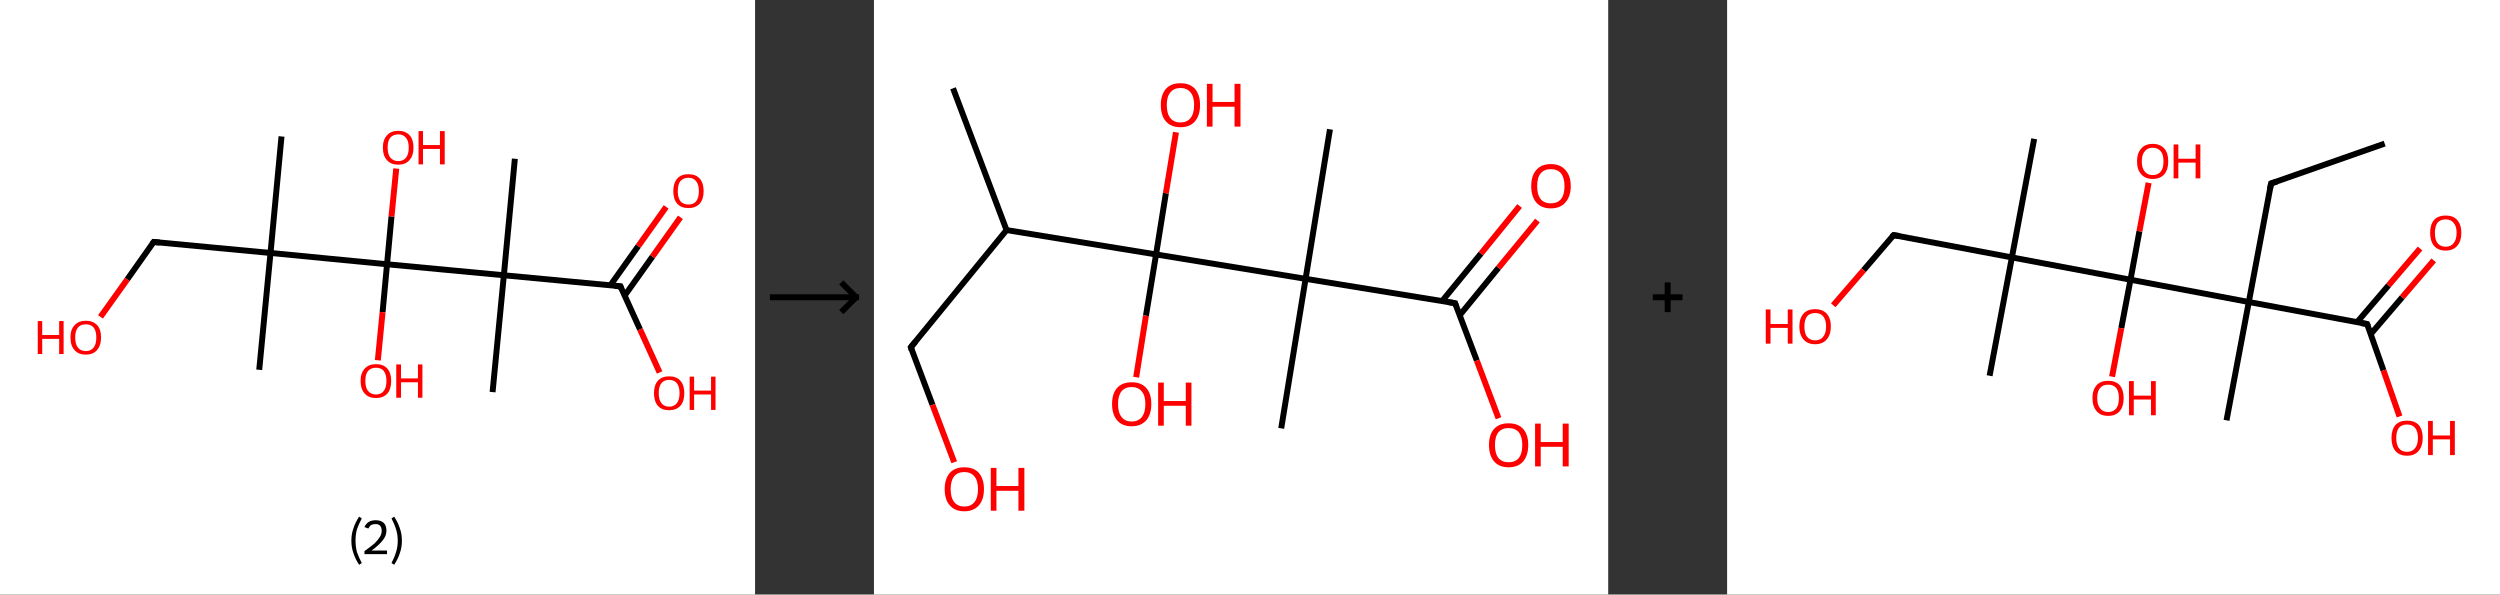 <?xml version='1.0' encoding='ASCII' standalone='yes'?>
<svg xmlns="http://www.w3.org/2000/svg" xmlns:xlink="http://www.w3.org/1999/xlink" version="1.1" width="841.0px" viewBox="0 0 841.0 200.0" height="200.0px">
  <rect x="0" y="0" width="841.0" height="200.0" fill="#333333" stroke="none"/>
  <g>
    <g transform="translate(0, 0) scale(1 1) "><!-- END OF HEADER -->
<rect style="opacity:1.0;fill:#FFFFFF;stroke:none" width="254.0" height="200.0" x="0.0" y="0.0"> </rect>
<path class="bond-0 atom-0 atom-1" d="M 94.7,45.9 L 91.0,85.1" style="fill:none;fill-rule:evenodd;stroke:#000000;stroke-width:2.0px;stroke-linecap:butt;stroke-linejoin:miter;stroke-opacity:1"/>
<path class="bond-1 atom-1 atom-2" d="M 91.0,85.1 L 87.2,124.4" style="fill:none;fill-rule:evenodd;stroke:#000000;stroke-width:2.0px;stroke-linecap:butt;stroke-linejoin:miter;stroke-opacity:1"/>
<path class="bond-2 atom-1 atom-3" d="M 91.0,85.1 L 51.7,81.4" style="fill:none;fill-rule:evenodd;stroke:#000000;stroke-width:2.0px;stroke-linecap:butt;stroke-linejoin:miter;stroke-opacity:1"/>
<path class="bond-3 atom-3 atom-4" d="M 51.7,81.4 L 42.8,94.0" style="fill:none;fill-rule:evenodd;stroke:#000000;stroke-width:2.0px;stroke-linecap:butt;stroke-linejoin:miter;stroke-opacity:1"/>
<path class="bond-3 atom-3 atom-4" d="M 42.8,94.0 L 33.8,106.6" style="fill:none;fill-rule:evenodd;stroke:#FF0000;stroke-width:2.0px;stroke-linecap:butt;stroke-linejoin:miter;stroke-opacity:1"/>
<path class="bond-4 atom-1 atom-5" d="M 91.0,85.1 L 130.2,88.9" style="fill:none;fill-rule:evenodd;stroke:#000000;stroke-width:2.0px;stroke-linecap:butt;stroke-linejoin:miter;stroke-opacity:1"/>
<path class="bond-5 atom-5 atom-6" d="M 130.2,88.9 L 128.7,105.0" style="fill:none;fill-rule:evenodd;stroke:#000000;stroke-width:2.0px;stroke-linecap:butt;stroke-linejoin:miter;stroke-opacity:1"/>
<path class="bond-5 atom-5 atom-6" d="M 128.7,105.0 L 127.1,121.2" style="fill:none;fill-rule:evenodd;stroke:#FF0000;stroke-width:2.0px;stroke-linecap:butt;stroke-linejoin:miter;stroke-opacity:1"/>
<path class="bond-6 atom-5 atom-7" d="M 130.2,88.9 L 131.7,72.8" style="fill:none;fill-rule:evenodd;stroke:#000000;stroke-width:2.0px;stroke-linecap:butt;stroke-linejoin:miter;stroke-opacity:1"/>
<path class="bond-6 atom-5 atom-7" d="M 131.7,72.8 L 133.3,56.7" style="fill:none;fill-rule:evenodd;stroke:#FF0000;stroke-width:2.0px;stroke-linecap:butt;stroke-linejoin:miter;stroke-opacity:1"/>
<path class="bond-7 atom-5 atom-8" d="M 130.2,88.9 L 169.5,92.6" style="fill:none;fill-rule:evenodd;stroke:#000000;stroke-width:2.0px;stroke-linecap:butt;stroke-linejoin:miter;stroke-opacity:1"/>
<path class="bond-8 atom-8 atom-9" d="M 169.5,92.6 L 165.7,131.9" style="fill:none;fill-rule:evenodd;stroke:#000000;stroke-width:2.0px;stroke-linecap:butt;stroke-linejoin:miter;stroke-opacity:1"/>
<path class="bond-9 atom-8 atom-10" d="M 169.5,92.6 L 173.2,53.4" style="fill:none;fill-rule:evenodd;stroke:#000000;stroke-width:2.0px;stroke-linecap:butt;stroke-linejoin:miter;stroke-opacity:1"/>
<path class="bond-10 atom-8 atom-11" d="M 169.5,92.6 L 208.7,96.3" style="fill:none;fill-rule:evenodd;stroke:#000000;stroke-width:2.0px;stroke-linecap:butt;stroke-linejoin:miter;stroke-opacity:1"/>
<path class="bond-11 atom-11 atom-12" d="M 210.1,99.5 L 219.5,86.3" style="fill:none;fill-rule:evenodd;stroke:#000000;stroke-width:2.0px;stroke-linecap:butt;stroke-linejoin:miter;stroke-opacity:1"/>
<path class="bond-11 atom-11 atom-12" d="M 219.5,86.3 L 228.9,73.1" style="fill:none;fill-rule:evenodd;stroke:#FF0000;stroke-width:2.0px;stroke-linecap:butt;stroke-linejoin:miter;stroke-opacity:1"/>
<path class="bond-11 atom-11 atom-12" d="M 205.3,96.0 L 214.7,82.8" style="fill:none;fill-rule:evenodd;stroke:#000000;stroke-width:2.0px;stroke-linecap:butt;stroke-linejoin:miter;stroke-opacity:1"/>
<path class="bond-11 atom-11 atom-12" d="M 214.7,82.8 L 224.1,69.6" style="fill:none;fill-rule:evenodd;stroke:#FF0000;stroke-width:2.0px;stroke-linecap:butt;stroke-linejoin:miter;stroke-opacity:1"/>
<path class="bond-12 atom-11 atom-13" d="M 208.7,96.3 L 215.3,110.8" style="fill:none;fill-rule:evenodd;stroke:#000000;stroke-width:2.0px;stroke-linecap:butt;stroke-linejoin:miter;stroke-opacity:1"/>
<path class="bond-12 atom-11 atom-13" d="M 215.3,110.8 L 221.9,125.3" style="fill:none;fill-rule:evenodd;stroke:#FF0000;stroke-width:2.0px;stroke-linecap:butt;stroke-linejoin:miter;stroke-opacity:1"/>
<path d="M 53.7,81.6 L 51.7,81.4 L 51.3,82.0" style="fill:none;stroke:#000000;stroke-width:2.0px;stroke-linecap:butt;stroke-linejoin:miter;stroke-opacity:1;"/>
<path d="M 206.8,96.2 L 208.7,96.3 L 209.0,97.1" style="fill:none;stroke:#000000;stroke-width:2.0px;stroke-linecap:butt;stroke-linejoin:miter;stroke-opacity:1;"/>
<path class="atom-4" d="M 12.7 108.0 L 14.2 108.0 L 14.2 112.7 L 19.9 112.7 L 19.9 108.0 L 21.4 108.0 L 21.4 119.1 L 19.9 119.1 L 19.9 114.0 L 14.2 114.0 L 14.2 119.1 L 12.7 119.1 L 12.7 108.0 " fill="#FF0000"/>
<path class="atom-4" d="M 23.7 113.5 Q 23.7 110.8, 25.1 109.4 Q 26.4 107.9, 28.9 107.9 Q 31.3 107.9, 32.7 109.4 Q 34.0 110.8, 34.0 113.5 Q 34.0 116.2, 32.6 117.8 Q 31.3 119.3, 28.9 119.3 Q 26.4 119.3, 25.1 117.8 Q 23.7 116.3, 23.7 113.5 M 28.9 118.1 Q 30.6 118.1, 31.5 116.9 Q 32.4 115.8, 32.4 113.5 Q 32.4 111.3, 31.5 110.2 Q 30.6 109.1, 28.9 109.1 Q 27.1 109.1, 26.2 110.2 Q 25.3 111.3, 25.3 113.5 Q 25.3 115.8, 26.2 116.9 Q 27.1 118.1, 28.9 118.1 " fill="#FF0000"/>
<path class="atom-6" d="M 121.3 128.1 Q 121.3 125.5, 122.7 124.0 Q 124.0 122.5, 126.5 122.5 Q 129.0 122.5, 130.3 124.0 Q 131.6 125.5, 131.6 128.1 Q 131.6 130.9, 130.3 132.4 Q 128.9 133.9, 126.5 133.9 Q 124.0 133.9, 122.7 132.4 Q 121.3 130.9, 121.3 128.1 M 126.5 132.7 Q 128.2 132.7, 129.1 131.5 Q 130.0 130.4, 130.0 128.1 Q 130.0 126.0, 129.1 124.8 Q 128.2 123.7, 126.5 123.7 Q 124.8 123.7, 123.8 124.8 Q 122.9 125.9, 122.9 128.1 Q 122.9 130.4, 123.8 131.5 Q 124.8 132.7, 126.5 132.7 " fill="#FF0000"/>
<path class="atom-6" d="M 133.3 122.6 L 134.9 122.6 L 134.9 127.3 L 140.6 127.3 L 140.6 122.6 L 142.1 122.6 L 142.1 133.8 L 140.6 133.8 L 140.6 128.6 L 134.9 128.6 L 134.9 133.8 L 133.3 133.8 L 133.3 122.6 " fill="#FF0000"/>
<path class="atom-7" d="M 128.8 49.6 Q 128.8 47.0, 130.2 45.5 Q 131.5 44.0, 134.0 44.0 Q 136.4 44.0, 137.8 45.5 Q 139.1 47.0, 139.1 49.6 Q 139.1 52.4, 137.7 53.9 Q 136.4 55.4, 134.0 55.4 Q 131.5 55.4, 130.2 53.9 Q 128.8 52.4, 128.8 49.6 M 134.0 54.2 Q 135.7 54.2, 136.6 53.0 Q 137.5 51.9, 137.5 49.6 Q 137.5 47.5, 136.6 46.4 Q 135.7 45.2, 134.0 45.2 Q 132.3 45.2, 131.3 46.3 Q 130.4 47.4, 130.4 49.6 Q 130.4 51.9, 131.3 53.0 Q 132.3 54.2, 134.0 54.2 " fill="#FF0000"/>
<path class="atom-7" d="M 140.8 44.1 L 142.3 44.1 L 142.3 48.8 L 148.0 48.8 L 148.0 44.1 L 149.6 44.1 L 149.6 55.3 L 148.0 55.3 L 148.0 50.1 L 142.3 50.1 L 142.3 55.3 L 140.8 55.3 L 140.8 44.1 " fill="#FF0000"/>
<path class="atom-12" d="M 226.5 64.3 Q 226.5 61.6, 227.8 60.1 Q 229.1 58.6, 231.6 58.6 Q 234.1 58.6, 235.4 60.1 Q 236.7 61.6, 236.7 64.3 Q 236.7 67.0, 235.4 68.5 Q 234.0 70.0, 231.6 70.0 Q 229.1 70.0, 227.8 68.5 Q 226.5 67.0, 226.5 64.3 M 231.6 68.8 Q 233.3 68.8, 234.2 67.7 Q 235.1 66.5, 235.1 64.3 Q 235.1 62.1, 234.2 61.0 Q 233.3 59.8, 231.6 59.8 Q 229.9 59.8, 228.9 60.9 Q 228.0 62.1, 228.0 64.3 Q 228.0 66.5, 228.9 67.7 Q 229.9 68.8, 231.6 68.8 " fill="#FF0000"/>
<path class="atom-13" d="M 220.0 132.2 Q 220.0 129.6, 221.3 128.1 Q 222.6 126.6, 225.1 126.6 Q 227.6 126.6, 228.9 128.1 Q 230.2 129.6, 230.2 132.2 Q 230.2 135.0, 228.9 136.5 Q 227.5 138.0, 225.1 138.0 Q 222.6 138.0, 221.3 136.5 Q 220.0 135.0, 220.0 132.2 M 225.1 136.8 Q 226.8 136.8, 227.7 135.6 Q 228.6 134.5, 228.6 132.2 Q 228.6 130.1, 227.7 128.9 Q 226.8 127.8, 225.1 127.8 Q 223.4 127.8, 222.5 128.9 Q 221.6 130.0, 221.6 132.2 Q 221.6 134.5, 222.5 135.6 Q 223.4 136.8, 225.1 136.8 " fill="#FF0000"/>
<path class="atom-13" d="M 232.0 126.7 L 233.5 126.7 L 233.5 131.4 L 239.2 131.4 L 239.2 126.7 L 240.7 126.7 L 240.7 137.9 L 239.2 137.9 L 239.2 132.7 L 233.5 132.7 L 233.5 137.9 L 232.0 137.9 L 232.0 126.7 " fill="#FF0000"/>
<path class="legend" d="M 118.2 181.9 Q 118.2 179.6, 118.9 177.7 Q 119.5 175.8, 120.8 173.8 L 121.7 174.4 Q 120.7 176.3, 120.1 178.0 Q 119.6 179.7, 119.6 181.9 Q 119.6 184.0, 120.1 185.8 Q 120.7 187.5, 121.7 189.4 L 120.8 190.0 Q 119.5 188.0, 118.9 186.1 Q 118.2 184.2, 118.2 181.9 " fill="#000000"/>
<path class="legend" d="M 122.6 177.3 Q 123.1 176.2, 124.0 175.6 Q 125.0 175.0, 126.4 175.0 Q 128.1 175.0, 129.1 175.9 Q 130.0 176.8, 130.0 178.5 Q 130.0 180.2, 128.8 181.7 Q 127.6 183.3, 125.0 185.2 L 130.2 185.2 L 130.2 186.4 L 122.6 186.4 L 122.6 185.4 Q 124.7 183.9, 126.0 182.8 Q 127.2 181.6, 127.8 180.6 Q 128.4 179.6, 128.4 178.6 Q 128.4 177.5, 127.9 176.9 Q 127.4 176.3, 126.4 176.3 Q 125.5 176.3, 124.9 176.6 Q 124.3 177.0, 123.9 177.8 L 122.6 177.3 " fill="#000000"/>
<path class="legend" d="M 135.2 181.9 Q 135.2 184.2, 134.5 186.1 Q 133.9 188.0, 132.6 190.0 L 131.7 189.4 Q 132.7 187.5, 133.2 185.8 Q 133.8 184.0, 133.8 181.9 Q 133.8 179.7, 133.2 178.0 Q 132.7 176.3, 131.7 174.4 L 132.6 173.8 Q 133.9 175.8, 134.5 177.7 Q 135.2 179.6, 135.2 181.9 " fill="#000000"/>
</g>
    <g transform="translate(254, 0) scale(1 1) "><line x1="5" y1="100" x2="35" y2="100" style="stroke:rgb(0,0,0);stroke-width:2"/>
  <line x1="34" y1="100" x2="29" y2="95" style="stroke:rgb(0,0,0);stroke-width:2"/>
  <line x1="34" y1="100" x2="29" y2="105" style="stroke:rgb(0,0,0);stroke-width:2"/>
</g>
    <g transform="translate(294.0, 0) scale(1 1) "><!-- END OF HEADER -->
<rect style="opacity:1.0;fill:#FFFFFF;stroke:none" width="247.0" height="200.0" x="0.0" y="0.0"> </rect>
<path class="bond-0 atom-0 atom-1" d="M 26.6,29.7 L 44.6,77.4" style="fill:none;fill-rule:evenodd;stroke:#000000;stroke-width:2.0px;stroke-linecap:butt;stroke-linejoin:miter;stroke-opacity:1"/>
<path class="bond-1 atom-1 atom-2" d="M 44.6,77.4 L 12.4,116.8" style="fill:none;fill-rule:evenodd;stroke:#000000;stroke-width:2.0px;stroke-linecap:butt;stroke-linejoin:miter;stroke-opacity:1"/>
<path class="bond-2 atom-2 atom-3" d="M 12.4,116.8 L 19.7,136.2" style="fill:none;fill-rule:evenodd;stroke:#000000;stroke-width:2.0px;stroke-linecap:butt;stroke-linejoin:miter;stroke-opacity:1"/>
<path class="bond-2 atom-2 atom-3" d="M 19.7,136.2 L 27.0,155.5" style="fill:none;fill-rule:evenodd;stroke:#FF0000;stroke-width:2.0px;stroke-linecap:butt;stroke-linejoin:miter;stroke-opacity:1"/>
<path class="bond-3 atom-1 atom-4" d="M 44.6,77.4 L 94.9,85.6" style="fill:none;fill-rule:evenodd;stroke:#000000;stroke-width:2.0px;stroke-linecap:butt;stroke-linejoin:miter;stroke-opacity:1"/>
<path class="bond-4 atom-4 atom-5" d="M 94.9,85.6 L 91.5,106.2" style="fill:none;fill-rule:evenodd;stroke:#000000;stroke-width:2.0px;stroke-linecap:butt;stroke-linejoin:miter;stroke-opacity:1"/>
<path class="bond-4 atom-4 atom-5" d="M 91.5,106.2 L 88.2,126.9" style="fill:none;fill-rule:evenodd;stroke:#FF0000;stroke-width:2.0px;stroke-linecap:butt;stroke-linejoin:miter;stroke-opacity:1"/>
<path class="bond-5 atom-4 atom-6" d="M 94.9,85.6 L 98.2,65.0" style="fill:none;fill-rule:evenodd;stroke:#000000;stroke-width:2.0px;stroke-linecap:butt;stroke-linejoin:miter;stroke-opacity:1"/>
<path class="bond-5 atom-4 atom-6" d="M 98.2,65.0 L 101.6,44.5" style="fill:none;fill-rule:evenodd;stroke:#FF0000;stroke-width:2.0px;stroke-linecap:butt;stroke-linejoin:miter;stroke-opacity:1"/>
<path class="bond-6 atom-4 atom-7" d="M 94.9,85.6 L 145.2,93.8" style="fill:none;fill-rule:evenodd;stroke:#000000;stroke-width:2.0px;stroke-linecap:butt;stroke-linejoin:miter;stroke-opacity:1"/>
<path class="bond-7 atom-7 atom-8" d="M 145.2,93.8 L 137.0,144.1" style="fill:none;fill-rule:evenodd;stroke:#000000;stroke-width:2.0px;stroke-linecap:butt;stroke-linejoin:miter;stroke-opacity:1"/>
<path class="bond-8 atom-7 atom-9" d="M 145.2,93.8 L 153.4,43.5" style="fill:none;fill-rule:evenodd;stroke:#000000;stroke-width:2.0px;stroke-linecap:butt;stroke-linejoin:miter;stroke-opacity:1"/>
<path class="bond-9 atom-7 atom-10" d="M 145.2,93.8 L 195.5,102.0" style="fill:none;fill-rule:evenodd;stroke:#000000;stroke-width:2.0px;stroke-linecap:butt;stroke-linejoin:miter;stroke-opacity:1"/>
<path class="bond-10 atom-10 atom-11" d="M 197.0,106.1 L 210.1,90.1" style="fill:none;fill-rule:evenodd;stroke:#000000;stroke-width:2.0px;stroke-linecap:butt;stroke-linejoin:miter;stroke-opacity:1"/>
<path class="bond-10 atom-10 atom-11" d="M 210.1,90.1 L 223.2,74.2" style="fill:none;fill-rule:evenodd;stroke:#FF0000;stroke-width:2.0px;stroke-linecap:butt;stroke-linejoin:miter;stroke-opacity:1"/>
<path class="bond-10 atom-10 atom-11" d="M 191.1,101.3 L 204.2,85.3" style="fill:none;fill-rule:evenodd;stroke:#000000;stroke-width:2.0px;stroke-linecap:butt;stroke-linejoin:miter;stroke-opacity:1"/>
<path class="bond-10 atom-10 atom-11" d="M 204.2,85.3 L 217.2,69.3" style="fill:none;fill-rule:evenodd;stroke:#FF0000;stroke-width:2.0px;stroke-linecap:butt;stroke-linejoin:miter;stroke-opacity:1"/>
<path class="bond-11 atom-10 atom-12" d="M 195.5,102.0 L 202.8,121.3" style="fill:none;fill-rule:evenodd;stroke:#000000;stroke-width:2.0px;stroke-linecap:butt;stroke-linejoin:miter;stroke-opacity:1"/>
<path class="bond-11 atom-10 atom-12" d="M 202.8,121.3 L 210.1,140.7" style="fill:none;fill-rule:evenodd;stroke:#FF0000;stroke-width:2.0px;stroke-linecap:butt;stroke-linejoin:miter;stroke-opacity:1"/>
<path d="M 14.0,114.9 L 12.4,116.8 L 12.7,117.8" style="fill:none;stroke:#000000;stroke-width:2.0px;stroke-linecap:butt;stroke-linejoin:miter;stroke-opacity:1;"/>
<path d="M 193.0,101.6 L 195.5,102.0 L 195.8,103.0" style="fill:none;stroke:#000000;stroke-width:2.0px;stroke-linecap:butt;stroke-linejoin:miter;stroke-opacity:1;"/>
<path class="atom-3" d="M 23.8 164.5 Q 23.8 161.1, 25.5 159.1 Q 27.2 157.2, 30.4 157.2 Q 33.6 157.2, 35.3 159.1 Q 37.0 161.1, 37.0 164.5 Q 37.0 168.0, 35.3 170.0 Q 33.5 172.0, 30.4 172.0 Q 27.2 172.0, 25.5 170.0 Q 23.8 168.1, 23.8 164.5 M 30.4 170.4 Q 32.6 170.4, 33.8 168.9 Q 35.0 167.4, 35.0 164.5 Q 35.0 161.7, 33.8 160.3 Q 32.6 158.8, 30.4 158.8 Q 28.2 158.8, 27.0 160.2 Q 25.8 161.7, 25.8 164.5 Q 25.8 167.4, 27.0 168.9 Q 28.2 170.4, 30.4 170.4 " fill="#FF0000"/>
<path class="atom-3" d="M 39.3 157.4 L 41.2 157.4 L 41.2 163.5 L 48.6 163.5 L 48.6 157.4 L 50.6 157.4 L 50.6 171.8 L 48.6 171.8 L 48.6 165.1 L 41.2 165.1 L 41.2 171.8 L 39.3 171.8 L 39.3 157.4 " fill="#FF0000"/>
<path class="atom-5" d="M 80.1 135.9 Q 80.1 132.4, 81.8 130.5 Q 83.5 128.6, 86.7 128.6 Q 89.9 128.6, 91.6 130.5 Q 93.3 132.4, 93.3 135.9 Q 93.3 139.4, 91.6 141.4 Q 89.8 143.4, 86.7 143.4 Q 83.5 143.4, 81.8 141.4 Q 80.1 139.4, 80.1 135.9 M 86.7 141.8 Q 88.9 141.8, 90.1 140.3 Q 91.3 138.8, 91.3 135.9 Q 91.3 133.1, 90.1 131.7 Q 88.9 130.2, 86.7 130.2 Q 84.5 130.2, 83.3 131.6 Q 82.1 133.1, 82.1 135.9 Q 82.1 138.8, 83.3 140.3 Q 84.5 141.8, 86.7 141.8 " fill="#FF0000"/>
<path class="atom-5" d="M 95.6 128.7 L 97.5 128.7 L 97.5 134.9 L 104.9 134.9 L 104.9 128.7 L 106.8 128.7 L 106.8 143.2 L 104.9 143.2 L 104.9 136.5 L 97.5 136.5 L 97.5 143.2 L 95.6 143.2 L 95.6 128.7 " fill="#FF0000"/>
<path class="atom-6" d="M 96.5 35.3 Q 96.5 31.9, 98.2 29.9 Q 99.9 28.0, 103.1 28.0 Q 106.3 28.0, 108.0 29.9 Q 109.7 31.9, 109.7 35.3 Q 109.7 38.8, 108.0 40.8 Q 106.3 42.8, 103.1 42.8 Q 99.9 42.8, 98.2 40.8 Q 96.5 38.9, 96.5 35.3 M 103.1 41.2 Q 105.3 41.2, 106.5 39.7 Q 107.7 38.2, 107.7 35.3 Q 107.7 32.5, 106.5 31.1 Q 105.3 29.6, 103.1 29.6 Q 100.9 29.6, 99.7 31.1 Q 98.5 32.5, 98.5 35.3 Q 98.5 38.2, 99.7 39.7 Q 100.9 41.2, 103.1 41.2 " fill="#FF0000"/>
<path class="atom-6" d="M 112.0 28.2 L 113.9 28.2 L 113.9 34.3 L 121.3 34.3 L 121.3 28.2 L 123.3 28.2 L 123.3 42.6 L 121.3 42.6 L 121.3 35.9 L 113.9 35.9 L 113.9 42.6 L 112.0 42.6 L 112.0 28.2 " fill="#FF0000"/>
<path class="atom-11" d="M 221.1 62.6 Q 221.1 59.1, 222.8 57.2 Q 224.5 55.2, 227.7 55.2 Q 230.9 55.2, 232.6 57.2 Q 234.4 59.1, 234.4 62.6 Q 234.4 66.1, 232.6 68.1 Q 230.9 70.1, 227.7 70.1 Q 224.5 70.1, 222.8 68.1 Q 221.1 66.1, 221.1 62.6 M 227.7 68.4 Q 229.9 68.4, 231.1 67.0 Q 232.3 65.5, 232.3 62.6 Q 232.3 59.8, 231.1 58.3 Q 229.9 56.9, 227.7 56.9 Q 225.5 56.9, 224.3 58.3 Q 223.1 59.7, 223.1 62.6 Q 223.1 65.5, 224.3 67.0 Q 225.5 68.4, 227.7 68.4 " fill="#FF0000"/>
<path class="atom-12" d="M 206.9 149.7 Q 206.9 146.2, 208.6 144.3 Q 210.3 142.4, 213.5 142.4 Q 216.7 142.4, 218.4 144.3 Q 220.1 146.2, 220.1 149.7 Q 220.1 153.2, 218.4 155.2 Q 216.7 157.2, 213.5 157.2 Q 210.3 157.2, 208.6 155.2 Q 206.9 153.2, 206.9 149.7 M 213.5 155.5 Q 215.7 155.5, 216.9 154.1 Q 218.1 152.6, 218.1 149.7 Q 218.1 146.9, 216.9 145.4 Q 215.7 144.0, 213.5 144.0 Q 211.3 144.0, 210.1 145.4 Q 208.9 146.8, 208.9 149.7 Q 208.9 152.6, 210.1 154.1 Q 211.3 155.5, 213.5 155.5 " fill="#FF0000"/>
<path class="atom-12" d="M 222.4 142.5 L 224.3 142.5 L 224.3 148.7 L 231.7 148.7 L 231.7 142.5 L 233.7 142.5 L 233.7 156.9 L 231.7 156.9 L 231.7 150.3 L 224.3 150.3 L 224.3 156.9 L 222.4 156.9 L 222.4 142.5 " fill="#FF0000"/>
</g>
    <g transform="translate(541.0, 0) scale(1 1) "><line x1="15" y1="100" x2="25" y2="100" style="stroke:rgb(0,0,0);stroke-width:2"/>
  <line x1="20" y1="95" x2="20" y2="105" style="stroke:rgb(0,0,0);stroke-width:2"/>
</g>
    <g transform="translate(581.0, 0) scale(1 1) "><!-- END OF HEADER -->
<rect style="opacity:1.0;fill:#FFFFFF;stroke:none" width="260.0" height="200.0" x="0.0" y="0.0"> </rect>
<path class="bond-0 atom-0 atom-1" d="M 221.2,48.3 L 183.0,61.7" style="fill:none;fill-rule:evenodd;stroke:#000000;stroke-width:2.0px;stroke-linecap:butt;stroke-linejoin:miter;stroke-opacity:1"/>
<path class="bond-1 atom-1 atom-2" d="M 183.0,61.7 L 175.5,101.6" style="fill:none;fill-rule:evenodd;stroke:#000000;stroke-width:2.0px;stroke-linecap:butt;stroke-linejoin:miter;stroke-opacity:1"/>
<path class="bond-2 atom-2 atom-3" d="M 175.5,101.6 L 168.0,141.4" style="fill:none;fill-rule:evenodd;stroke:#000000;stroke-width:2.0px;stroke-linecap:butt;stroke-linejoin:miter;stroke-opacity:1"/>
<path class="bond-3 atom-2 atom-4" d="M 175.5,101.6 L 215.3,109.0" style="fill:none;fill-rule:evenodd;stroke:#000000;stroke-width:2.0px;stroke-linecap:butt;stroke-linejoin:miter;stroke-opacity:1"/>
<path class="bond-4 atom-4 atom-5" d="M 216.5,112.4 L 227.1,100.0" style="fill:none;fill-rule:evenodd;stroke:#000000;stroke-width:2.0px;stroke-linecap:butt;stroke-linejoin:miter;stroke-opacity:1"/>
<path class="bond-4 atom-4 atom-5" d="M 227.1,100.0 L 237.7,87.6" style="fill:none;fill-rule:evenodd;stroke:#FF0000;stroke-width:2.0px;stroke-linecap:butt;stroke-linejoin:miter;stroke-opacity:1"/>
<path class="bond-4 atom-4 atom-5" d="M 211.9,108.4 L 222.5,96.0" style="fill:none;fill-rule:evenodd;stroke:#000000;stroke-width:2.0px;stroke-linecap:butt;stroke-linejoin:miter;stroke-opacity:1"/>
<path class="bond-4 atom-4 atom-5" d="M 222.5,96.0 L 233.1,83.6" style="fill:none;fill-rule:evenodd;stroke:#FF0000;stroke-width:2.0px;stroke-linecap:butt;stroke-linejoin:miter;stroke-opacity:1"/>
<path class="bond-5 atom-4 atom-6" d="M 215.3,109.0 L 220.8,124.6" style="fill:none;fill-rule:evenodd;stroke:#000000;stroke-width:2.0px;stroke-linecap:butt;stroke-linejoin:miter;stroke-opacity:1"/>
<path class="bond-5 atom-4 atom-6" d="M 220.8,124.6 L 226.2,140.1" style="fill:none;fill-rule:evenodd;stroke:#FF0000;stroke-width:2.0px;stroke-linecap:butt;stroke-linejoin:miter;stroke-opacity:1"/>
<path class="bond-6 atom-2 atom-7" d="M 175.5,101.6 L 135.7,94.1" style="fill:none;fill-rule:evenodd;stroke:#000000;stroke-width:2.0px;stroke-linecap:butt;stroke-linejoin:miter;stroke-opacity:1"/>
<path class="bond-7 atom-7 atom-8" d="M 135.7,94.1 L 138.7,77.8" style="fill:none;fill-rule:evenodd;stroke:#000000;stroke-width:2.0px;stroke-linecap:butt;stroke-linejoin:miter;stroke-opacity:1"/>
<path class="bond-7 atom-7 atom-8" d="M 138.7,77.8 L 141.8,61.5" style="fill:none;fill-rule:evenodd;stroke:#FF0000;stroke-width:2.0px;stroke-linecap:butt;stroke-linejoin:miter;stroke-opacity:1"/>
<path class="bond-8 atom-7 atom-9" d="M 135.7,94.1 L 132.6,110.4" style="fill:none;fill-rule:evenodd;stroke:#000000;stroke-width:2.0px;stroke-linecap:butt;stroke-linejoin:miter;stroke-opacity:1"/>
<path class="bond-8 atom-7 atom-9" d="M 132.6,110.4 L 129.5,126.7" style="fill:none;fill-rule:evenodd;stroke:#FF0000;stroke-width:2.0px;stroke-linecap:butt;stroke-linejoin:miter;stroke-opacity:1"/>
<path class="bond-9 atom-7 atom-10" d="M 135.7,94.1 L 95.8,86.6" style="fill:none;fill-rule:evenodd;stroke:#000000;stroke-width:2.0px;stroke-linecap:butt;stroke-linejoin:miter;stroke-opacity:1"/>
<path class="bond-10 atom-10 atom-11" d="M 95.8,86.6 L 103.3,46.7" style="fill:none;fill-rule:evenodd;stroke:#000000;stroke-width:2.0px;stroke-linecap:butt;stroke-linejoin:miter;stroke-opacity:1"/>
<path class="bond-11 atom-10 atom-12" d="M 95.8,86.6 L 88.3,126.4" style="fill:none;fill-rule:evenodd;stroke:#000000;stroke-width:2.0px;stroke-linecap:butt;stroke-linejoin:miter;stroke-opacity:1"/>
<path class="bond-12 atom-10 atom-13" d="M 95.8,86.6 L 56.0,79.1" style="fill:none;fill-rule:evenodd;stroke:#000000;stroke-width:2.0px;stroke-linecap:butt;stroke-linejoin:miter;stroke-opacity:1"/>
<path class="bond-13 atom-13 atom-14" d="M 56.0,79.1 L 45.9,90.9" style="fill:none;fill-rule:evenodd;stroke:#000000;stroke-width:2.0px;stroke-linecap:butt;stroke-linejoin:miter;stroke-opacity:1"/>
<path class="bond-13 atom-13 atom-14" d="M 45.9,90.9 L 35.7,102.7" style="fill:none;fill-rule:evenodd;stroke:#FF0000;stroke-width:2.0px;stroke-linecap:butt;stroke-linejoin:miter;stroke-opacity:1"/>
<path d="M 184.9,61.1 L 183.0,61.7 L 182.6,63.7" style="fill:none;stroke:#000000;stroke-width:2.0px;stroke-linecap:butt;stroke-linejoin:miter;stroke-opacity:1;"/>
<path d="M 213.3,108.7 L 215.3,109.0 L 215.6,109.8" style="fill:none;stroke:#000000;stroke-width:2.0px;stroke-linecap:butt;stroke-linejoin:miter;stroke-opacity:1;"/>
<path d="M 58.0,79.4 L 56.0,79.1 L 55.5,79.6" style="fill:none;stroke:#000000;stroke-width:2.0px;stroke-linecap:butt;stroke-linejoin:miter;stroke-opacity:1;"/>
<path class="atom-5" d="M 236.5 78.3 Q 236.5 75.6, 237.8 74.0 Q 239.2 72.5, 241.7 72.5 Q 244.3 72.5, 245.6 74.0 Q 247.0 75.6, 247.0 78.3 Q 247.0 81.1, 245.6 82.7 Q 244.2 84.3, 241.7 84.3 Q 239.2 84.3, 237.8 82.7 Q 236.5 81.1, 236.5 78.3 M 241.7 83.0 Q 243.5 83.0, 244.4 81.8 Q 245.4 80.6, 245.4 78.3 Q 245.4 76.1, 244.4 75.0 Q 243.5 73.8, 241.7 73.8 Q 240.0 73.8, 239.0 74.9 Q 238.1 76.1, 238.1 78.3 Q 238.1 80.7, 239.0 81.8 Q 240.0 83.0, 241.7 83.0 " fill="#FF0000"/>
<path class="atom-6" d="M 223.5 147.3 Q 223.5 144.6, 224.8 143.0 Q 226.2 141.5, 228.7 141.5 Q 231.3 141.5, 232.7 143.0 Q 234.0 144.6, 234.0 147.3 Q 234.0 150.1, 232.6 151.7 Q 231.3 153.3, 228.7 153.3 Q 226.2 153.3, 224.8 151.7 Q 223.5 150.1, 223.5 147.3 M 228.7 152.0 Q 230.5 152.0, 231.4 150.8 Q 232.4 149.6, 232.4 147.3 Q 232.4 145.1, 231.4 143.9 Q 230.5 142.8, 228.7 142.8 Q 227.0 142.8, 226.0 143.9 Q 225.1 145.1, 225.1 147.3 Q 225.1 149.6, 226.0 150.8 Q 227.0 152.0, 228.7 152.0 " fill="#FF0000"/>
<path class="atom-6" d="M 235.8 141.6 L 237.4 141.6 L 237.4 146.5 L 243.2 146.5 L 243.2 141.6 L 244.8 141.6 L 244.8 153.1 L 243.2 153.1 L 243.2 147.8 L 237.4 147.8 L 237.4 153.1 L 235.8 153.1 L 235.8 141.6 " fill="#FF0000"/>
<path class="atom-8" d="M 137.9 54.3 Q 137.9 51.5, 139.3 50.0 Q 140.6 48.4, 143.2 48.4 Q 145.7 48.4, 147.1 50.0 Q 148.4 51.5, 148.4 54.3 Q 148.4 57.0, 147.1 58.6 Q 145.7 60.2, 143.2 60.2 Q 140.6 60.2, 139.3 58.6 Q 137.9 57.1, 137.9 54.3 M 143.2 58.9 Q 144.9 58.9, 145.9 57.7 Q 146.8 56.6, 146.8 54.3 Q 146.8 52.0, 145.9 50.9 Q 144.9 49.7, 143.2 49.7 Q 141.4 49.7, 140.5 50.9 Q 139.5 52.0, 139.5 54.3 Q 139.5 56.6, 140.5 57.7 Q 141.4 58.9, 143.2 58.9 " fill="#FF0000"/>
<path class="atom-8" d="M 150.2 48.6 L 151.8 48.6 L 151.8 53.4 L 157.6 53.4 L 157.6 48.6 L 159.2 48.6 L 159.2 60.0 L 157.6 60.0 L 157.6 54.7 L 151.8 54.7 L 151.8 60.0 L 150.2 60.0 L 150.2 48.6 " fill="#FF0000"/>
<path class="atom-9" d="M 122.9 133.9 Q 122.9 131.2, 124.3 129.6 Q 125.6 128.1, 128.2 128.1 Q 130.7 128.1, 132.1 129.6 Q 133.4 131.2, 133.4 133.9 Q 133.4 136.7, 132.1 138.3 Q 130.7 139.9, 128.2 139.9 Q 125.6 139.9, 124.3 138.3 Q 122.9 136.7, 122.9 133.9 M 128.2 138.6 Q 129.9 138.6, 130.9 137.4 Q 131.8 136.2, 131.8 133.9 Q 131.8 131.7, 130.9 130.5 Q 129.9 129.4, 128.2 129.4 Q 126.4 129.4, 125.5 130.5 Q 124.5 131.6, 124.5 133.9 Q 124.5 136.2, 125.5 137.4 Q 126.4 138.6, 128.2 138.6 " fill="#FF0000"/>
<path class="atom-9" d="M 135.2 128.2 L 136.8 128.2 L 136.8 133.1 L 142.6 133.1 L 142.6 128.2 L 144.2 128.2 L 144.2 139.7 L 142.6 139.7 L 142.6 134.4 L 136.8 134.4 L 136.8 139.7 L 135.2 139.7 L 135.2 128.2 " fill="#FF0000"/>
<path class="atom-14" d="M 13.0 104.1 L 14.6 104.1 L 14.6 109.0 L 20.4 109.0 L 20.4 104.1 L 22.0 104.1 L 22.0 115.6 L 20.4 115.6 L 20.4 110.3 L 14.6 110.3 L 14.6 115.6 L 13.0 115.6 L 13.0 104.1 " fill="#FF0000"/>
<path class="atom-14" d="M 24.3 109.8 Q 24.3 107.1, 25.7 105.5 Q 27.1 104.0, 29.6 104.0 Q 32.1 104.0, 33.5 105.5 Q 34.9 107.1, 34.9 109.8 Q 34.9 112.6, 33.5 114.2 Q 32.1 115.8, 29.6 115.8 Q 27.1 115.8, 25.7 114.2 Q 24.3 112.6, 24.3 109.8 M 29.6 114.5 Q 31.4 114.5, 32.3 113.3 Q 33.3 112.1, 33.3 109.8 Q 33.3 107.6, 32.3 106.4 Q 31.4 105.3, 29.6 105.3 Q 27.9 105.3, 26.9 106.4 Q 26.0 107.6, 26.0 109.8 Q 26.0 112.2, 26.9 113.3 Q 27.9 114.5, 29.6 114.5 " fill="#FF0000"/>
</g>
  </g>
</svg>
